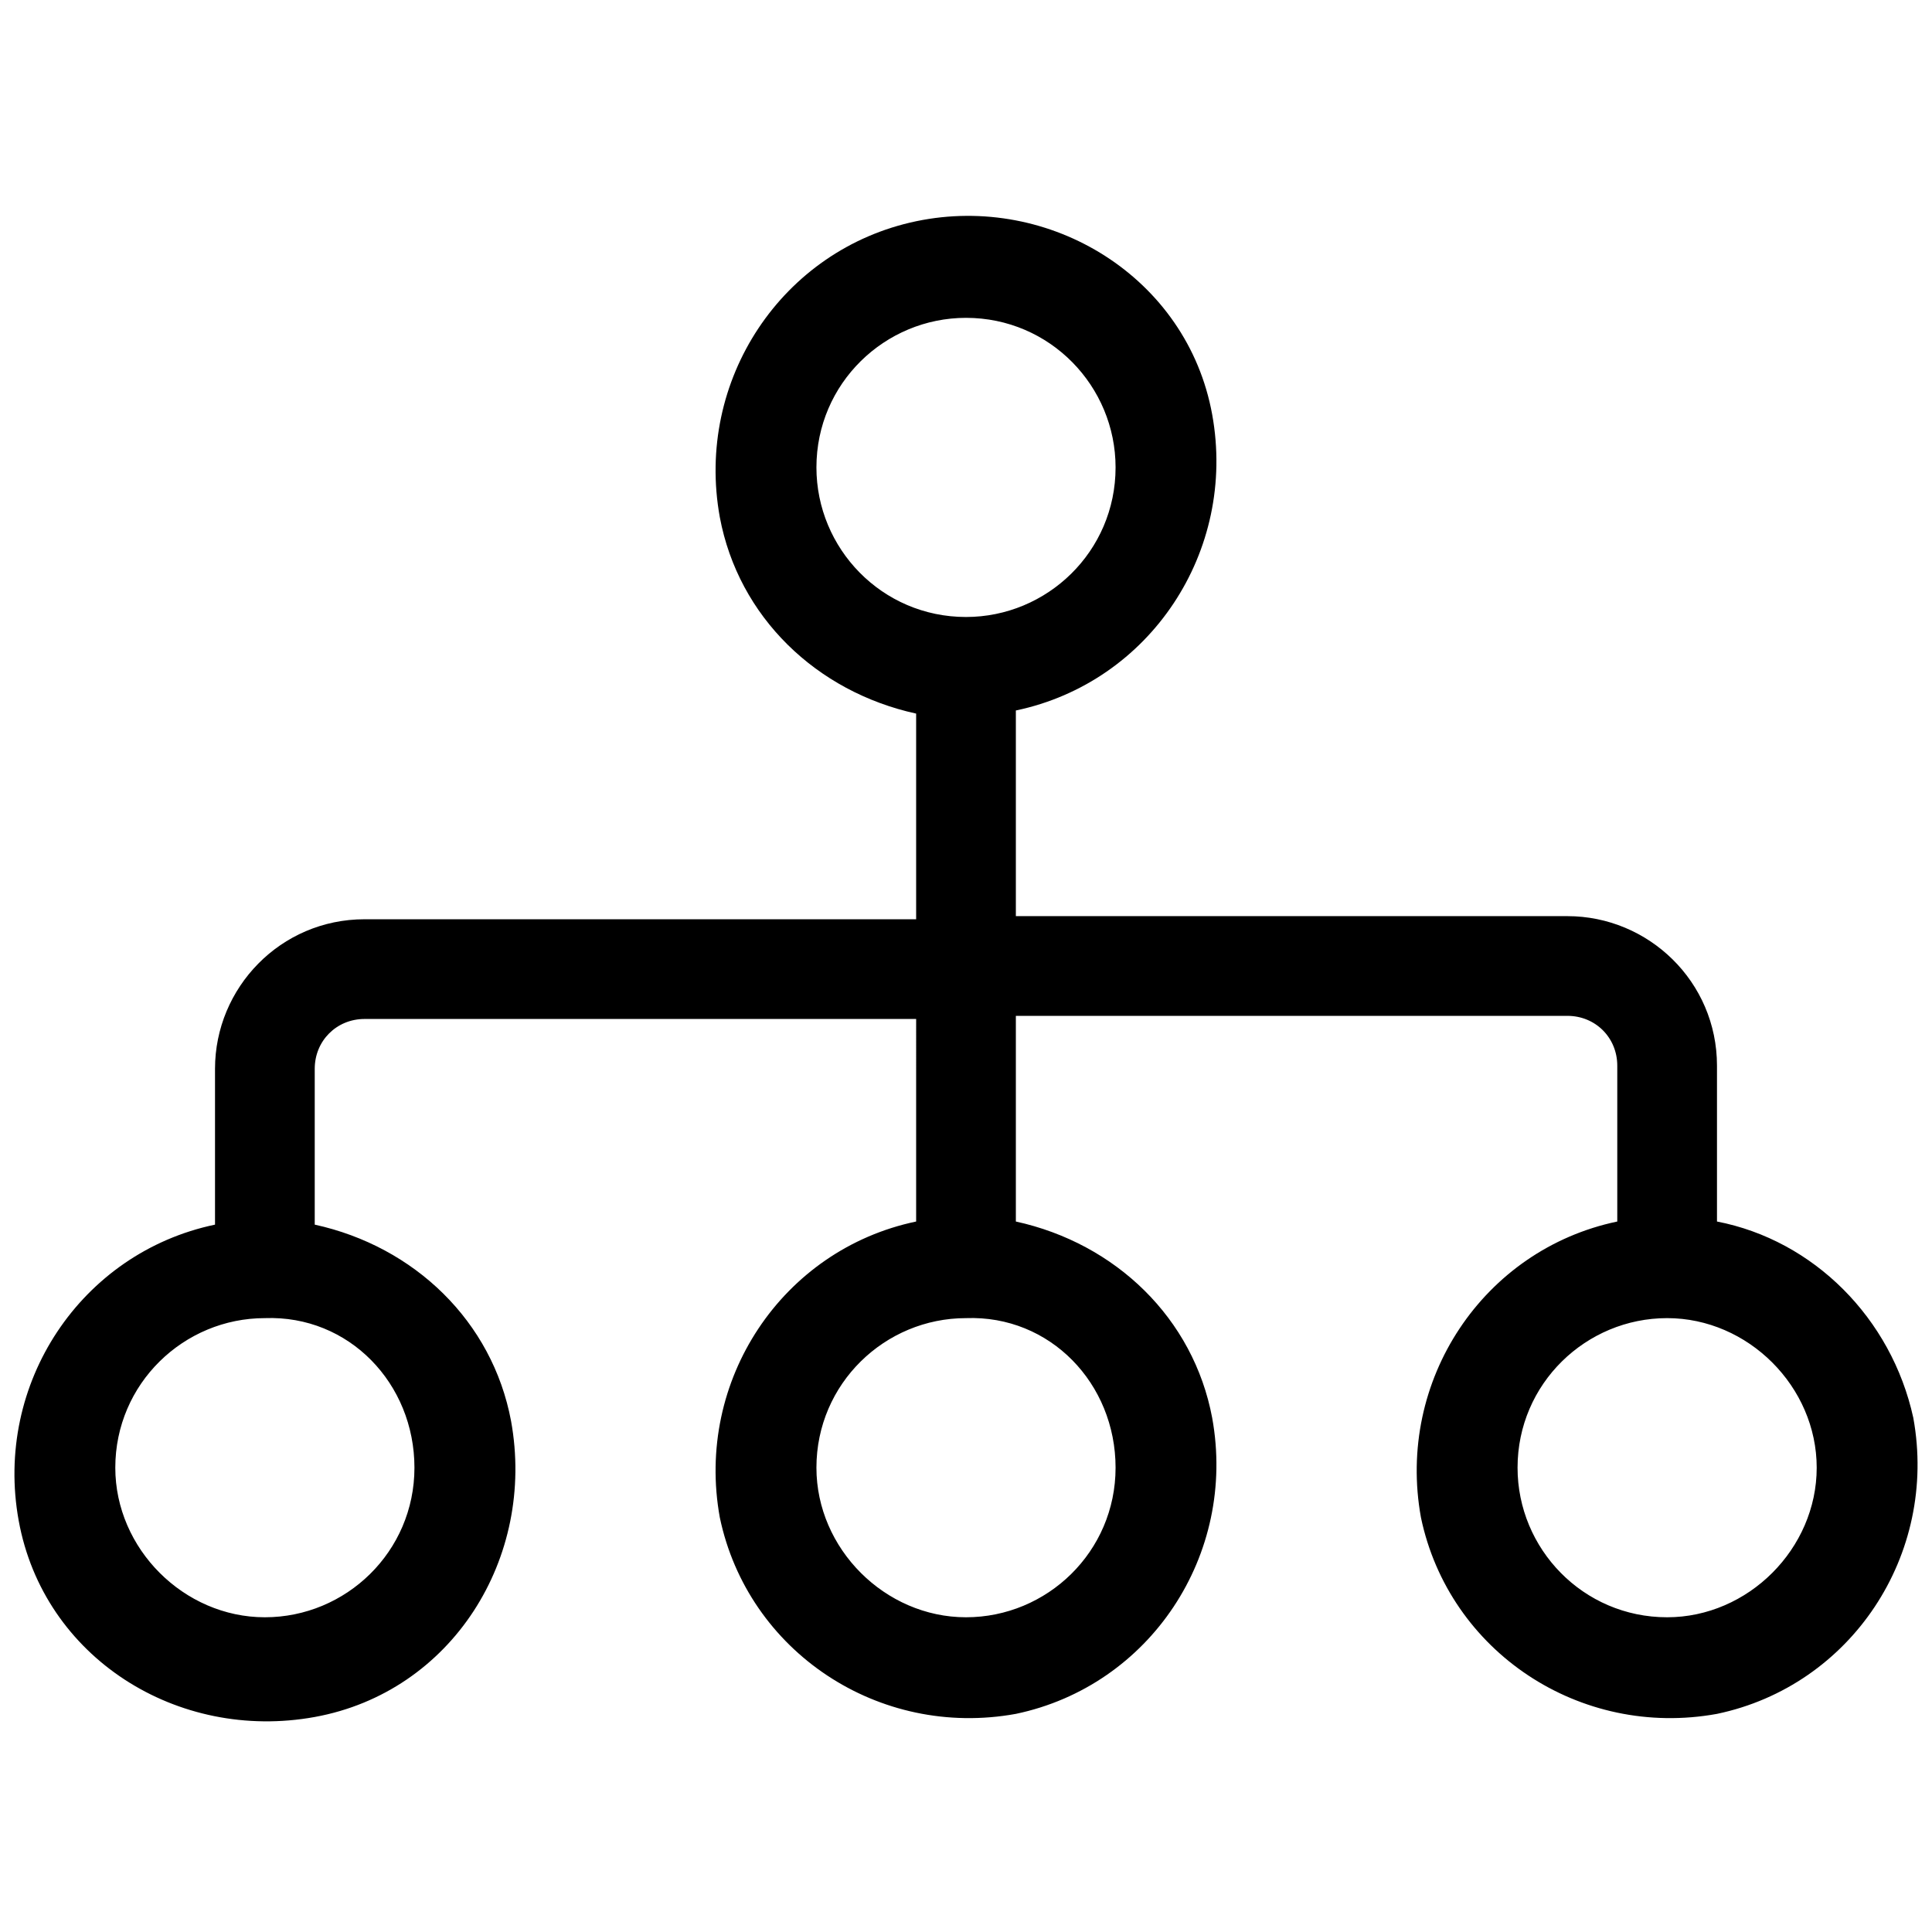 <svg
  data-icon="sitemap"
  xmlns="http://www.w3.org/2000/svg"
  aria-hidden="true"
  focusable="false"
  width="20px"
  height="20px"
  viewBox="0 0 62 49.6"
>
  <path d="M55.1 33v-5c0-2.7-2.2-4.8-4.8-4.8H32.6v-6.6c4.3-.9 7.1-5.1 6.3-9.5S33.7 0 29.4.9s-7.1 5.1-6.3 9.5c.6 3.2 3.1 5.6 6.3 6.3v6.6H11.7c-2.7 0-4.8 2.2-4.8 4.8v5C2.6 34-.2 38.2.6 42.6s5.1 7.1 9.5 6.3 7.1-5.1 6.3-9.5c-.6-3.2-3.1-5.6-6.3-6.3v-5c0-.9.7-1.6 1.6-1.6h17.7V33c-4.3.9-7.1 5.1-6.3 9.5.9 4.3 5.1 7.1 9.5 6.3 4.3-.9 7.1-5.1 6.3-9.5-.6-3.2-3.1-5.6-6.3-6.3v-6.6h17.7c.9 0 1.6.7 1.6 1.6v5c-4.3.9-7.1 5.1-6.3 9.5.9 4.3 5.1 7.1 9.5 6.3 4.3-.9 7.1-5.1 6.3-9.5-.7-3.2-3.2-5.7-6.3-6.3zM26.2 8.8C26.2 6.1 28.4 4 31 4c2.7 0 4.8 2.2 4.8 4.8 0 2.7-2.2 4.8-4.8 4.8-2.7 0-4.8-2.2-4.8-4.8zM13.3 40.9c0 2.7-2.2 4.8-4.8 4.8s-4.8-2.2-4.8-4.8c0-2.7 2.2-4.8 4.8-4.8 2.7-.1 4.8 2.1 4.8 4.8zm22.5 0c0 2.7-2.2 4.8-4.8 4.8s-4.8-2.2-4.8-4.8c0-2.7 2.2-4.8 4.8-4.8 2.7-.1 4.8 2.1 4.8 4.8zm17.7 4.8c-2.7 0-4.8-2.2-4.8-4.8 0-2.7 2.2-4.8 4.8-4.8s4.8 2.2 4.8 4.8c0 2.6-2.2 4.8-4.8 4.8z"/>
</svg>
